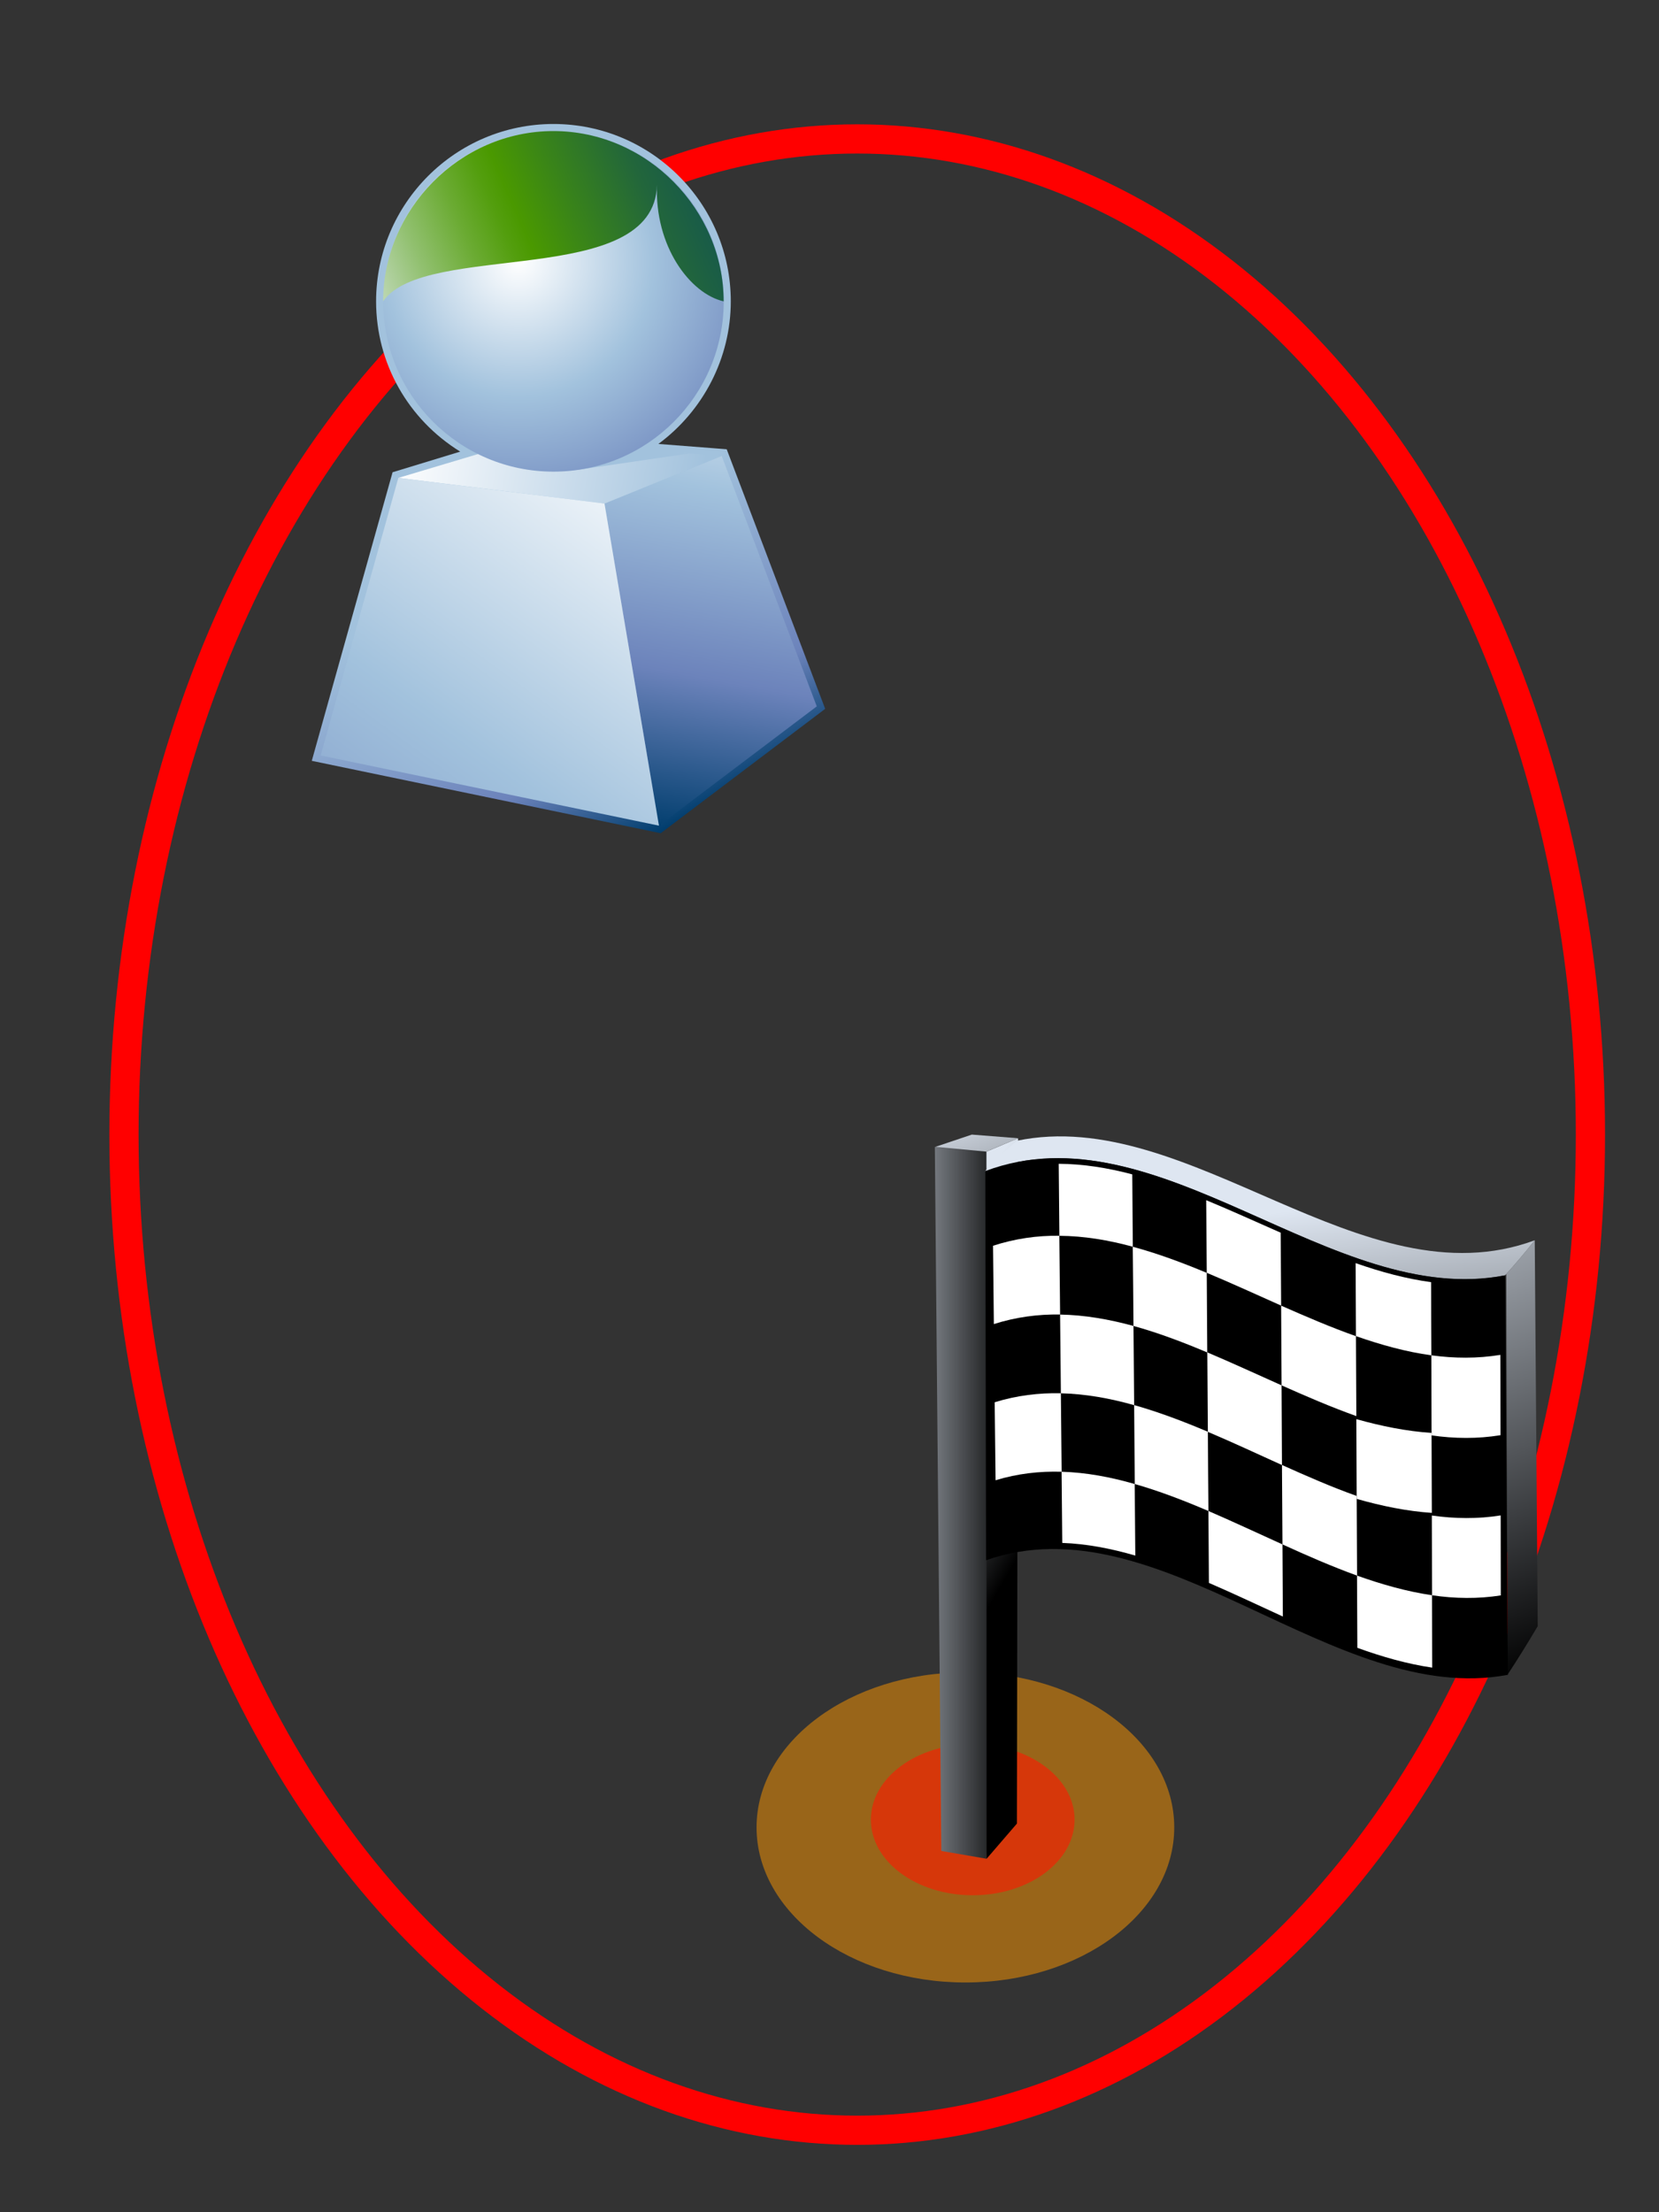 <?xml version="1.0" encoding="UTF-8" standalone="no"?>
<!DOCTYPE svg PUBLIC "-//W3C//DTD SVG 1.1 Tiny//EN" "http://www.w3.org/Graphics/SVG/1.1/DTD/svg11-tiny.dtd">
<svg xmlns="http://www.w3.org/2000/svg" xmlns:xlink="http://www.w3.org/1999/xlink" width="30" height="40" viewBox="-0.011 -0.083 30 40">
<rect x="-0.011" y="-0.083" width="30" height="40" fill="#333333" stroke="none"/>
<rect fill="none" height="40" width="30" x="-0.011" y="-0.083"/>
<ellipse cx="15.49" cy="20.432" fill="none" rx="13.259" ry="18.003" stroke="#FF0000" stroke-width="0.528"/>
<path d="M17.447,30.156c-2.087,0-3.777,1.255-3.777,2.803c0,1.549,1.69,2.804,3.777,2.804 c2.086,0,3.776-1.255,3.776-2.804C21.224,31.411,19.533,30.156,17.447,30.156z" fill="#FF9900" fill-opacity="0.5" />
<path d="M17.579,31.453c-1.018,0-1.842,0.611-1.842,1.366c0,0.756,0.824,1.367,1.842,1.367 c1.017,0,1.842-0.611,1.842-1.367C19.421,32.064,18.596,31.453,17.579,31.453z" fill="#FF1A00" fill-opacity="0.6" />
<linearGradient id="SVGID_1" gradientUnits="userSpaceOnUse" x1="15.61" y1="27.06" x2="18.3" y2="27.06">
<stop stop-color="#DEE6F1" offset="0"/>
<stop stop-color="#000000" offset="1"/>
</linearGradient>
<polygon fill="url(#SVGID_1)" points="16.894,20.655 16.894,20.655 17.011,33.385 17.83,33.526 18.116,20.598 "/>
<linearGradient id="SVGID_2" gradientUnits="userSpaceOnUse" x1="15.4" y1="25.43" x2="18.79" y2="27.4">
<stop stop-color="#DEE6F1" offset="0"/>
<stop stop-color="#000000" offset="1"/>
</linearGradient>
<polygon fill="url(#SVGID_2)" points="17.827,20.74 17.827,20.74 17.83,33.526 18.378,32.89 18.399,20.498 "/>
<linearGradient id="SVGID_3" gradientUnits="userSpaceOnUse" x1="17.37" y1="19.81" x2="19.14" y2="24.68">
<stop stop-color="#DEE6F1" offset="0"/>
<stop stop-color="#000000" offset="1"/>
</linearGradient>
<polygon fill="url(#SVGID_3)" points="16.906,20.653 16.906,20.653 17.563,20.432 18.399,20.498 17.827,20.74 "/>
<linearGradient id="SVGID_4" gradientUnits="userSpaceOnUse" x1="25.04" y1="19.99" x2="28.87" y2="29.77">
<stop stop-color="#DEE6F1" offset="0"/>
<stop stop-color="#000000" offset="1"/>
</linearGradient>
<path d="M27.228,22.952c0.008,2.415,0.016,4.83,0.023,7.244c0.182-0.276,0.363-0.568,0.545-0.876 c-0.018-2.325-0.035-4.651-0.054-6.978C27.571,22.56,27.399,22.763,27.228,22.952z" fill="url(#SVGID_4)"/>
<linearGradient id="SVGID_5" gradientUnits="userSpaceOnUse" x1="22.79" y1="21.88" x2="23.77" y2="29.08">
<stop stop-color="#DEE6F1" offset="0"/>
<stop stop-color="#000000" offset="1"/>
</linearGradient>
<path d="M17.8,21.095c3.135-1.183,6.27,2.49,9.404,1.884c0.18-0.198,0.359-0.409,0.538-0.636 c-3.122,1.156-6.245-2.452-9.368-1.799C18.183,20.712,17.991,20.894,17.8,21.095z" fill="url(#SVGID_5)"/>
<path d="M27.256,30.2c-3.145,0.593-6.29-3.173-9.435-2.072c-0.005-2.346-0.009-4.691-0.014-7.037 c3.134-1.173,6.269,2.498,9.402,1.885C27.226,25.384,27.241,27.792,27.256,30.2z"/>
<path d="M20.464,21.151c-0.443-0.117-0.887-0.189-1.33-0.191c0.005,0.434,0.008,0.867,0.012,1.302 c0.443,0.003,0.887,0.077,1.328,0.198C20.471,22.024,20.468,21.588,20.464,21.151z" fill="#FFFFFF"/>
<path d="M23.148,22.206c-0.448-0.197-0.897-0.402-1.347-0.588c0.004,0.438,0.007,0.876,0.01,1.313 c0.447,0.187,0.896,0.393,1.345,0.593C23.153,23.085,23.151,22.646,23.148,22.206z" fill="#FFFFFF"/>
<path d="M17.961,23.858c0.399-0.127,0.8-0.179,1.198-0.173c-0.004-0.474-0.009-0.948-0.014-1.423 c0-0.001,0-0.001,0-0.001c-0.399-0.005-0.799,0.051-1.199,0.181C17.951,22.914,17.956,23.386,17.961,23.858z" fill="#FFFFFF"/>
<path d="M20.486,23.892c0.444,0.123,0.89,0.291,1.334,0.479c-0.003-0.479-0.006-0.958-0.009-1.438c0,0,0,0,0-0.001 c-0.446-0.186-0.892-0.352-1.338-0.472l0,0C20.479,22.938,20.482,23.415,20.486,23.892z" fill="#FFFFFF"/>
<path d="M23.164,24.966c0.45,0.201,0.901,0.395,1.352,0.556c-0.002-0.481-0.004-0.963-0.007-1.444c0,0,0,0,0-0.001 c-0.451-0.159-0.901-0.353-1.353-0.552c0,0.001,0,0.001,0,0.001C23.159,24.005,23.161,24.486,23.164,24.966z" fill="#FFFFFF"/>
<path d="M20.486,23.895c0-0.001,0-0.002,0-0.003c-0.442-0.121-0.885-0.198-1.327-0.206c0,0.001,0,0.003,0,0.003 c0.005,0.474,0.01,0.947,0.014,1.421c0.441,0.01,0.883,0.089,1.325,0.214C20.493,24.846,20.49,24.37,20.486,23.895z" fill="#FFFFFF"/>
<path d="M21.831,25.807c0.447,0.189,0.894,0.398,1.34,0.6c-0.002-0.479-0.005-0.959-0.007-1.438 c0-0.001,0-0.002,0-0.003c-0.448-0.2-0.896-0.407-1.343-0.596c0,0,0,0.001,0,0.002C21.824,24.851,21.827,25.327,21.831,25.807z" fill="#FFFFFF"/>
<path d="M17.976,25.272c0.006,0.47,0.01,0.939,0.016,1.41c0.398-0.121,0.797-0.166,1.195-0.154 c-0.005-0.473-0.01-0.946-0.014-1.419C18.774,25.101,18.375,25.148,17.976,25.272z" fill="#FFFFFF"/>
<path d="M20.498,25.323c0.003,0.476,0.007,0.951,0.011,1.427c0.444,0.127,0.889,0.298,1.332,0.488 c-0.004-0.477-0.008-0.954-0.01-1.433C21.387,25.617,20.941,25.448,20.498,25.323z" fill="#FFFFFF"/>
<path d="M23.171,26.406c0.004,0.479,0.006,0.958,0.009,1.436c0.449,0.205,0.898,0.401,1.349,0.564 c-0.002-0.481-0.005-0.961-0.007-1.44C24.071,26.805,23.622,26.609,23.171,26.406z" fill="#FFFFFF"/>
<path d="M25.868,23.1c-0.455-0.061-0.91-0.185-1.365-0.344c0.003,0.44,0.004,0.88,0.006,1.32 c0.455,0.159,0.909,0.285,1.363,0.347C25.87,23.982,25.868,23.542,25.868,23.1z" fill="#FFFFFF"/>
<path d="M25.876,25.871c0.416,0.059,0.832,0.064,1.247-0.004c-0.001-0.484-0.001-0.969-0.003-1.452 c-0.416,0.068-0.832,0.064-1.248,0.008c0,0,0,0,0,0.001C25.874,24.906,25.875,25.389,25.876,25.871z" fill="#FFFFFF"/>
<path d="M24.516,25.579c0.002,0.48,0.005,0.961,0.006,1.44c0.453,0.129,0.905,0.222,1.359,0.253 c-0.002-0.481-0.003-0.963-0.005-1.444c0-0.001,0-0.002,0-0.002c-0.453-0.03-0.907-0.122-1.36-0.249 C24.516,25.578,24.516,25.578,24.516,25.579z" fill="#FFFFFF"/>
<path d="M19.198,27.815c0.44,0.016,0.881,0.101,1.321,0.229c-0.003-0.432-0.007-0.862-0.011-1.294 c-0.44-0.127-0.881-0.209-1.322-0.222C19.19,26.958,19.194,27.387,19.198,27.815z" fill="#FFFFFF"/>
<path d="M21.85,28.538c0.445,0.192,0.892,0.404,1.337,0.608c-0.002-0.435-0.004-0.869-0.007-1.304 c-0.446-0.202-0.894-0.412-1.339-0.604C21.844,27.671,21.847,28.104,21.85,28.538z" fill="#FFFFFF"/>
<path d="M24.528,28.406c0.002,0.435,0.003,0.87,0.006,1.306c0.451,0.163,0.902,0.292,1.354,0.358 c-0.001-0.436-0.003-0.873-0.004-1.309C25.433,28.695,24.98,28.567,24.528,28.406L24.528,28.406z" fill="#FFFFFF"/>
<path d="M27.128,28.764c0-0.482-0.002-0.964-0.002-1.446c-0.416,0.066-0.83,0.06-1.245,0.002 c0.001,0.48,0.002,0.961,0.004,1.442C26.3,28.822,26.714,28.829,27.128,28.764z" fill="#FFFFFF"/>
<linearGradient id="SVGID_6" gradientUnits="userSpaceOnUse" x1="9.44" y1="9.19" x2="12.31" y2="14.83">
<stop stop-color="#A2C2DD" offset="0.1"/>
<stop stop-color="#6C83BB" offset="0.71"/>
<stop stop-color="#003D6D" offset="0.99"/>
</linearGradient>
<path d="M6.79,5.366c0,1.121,0.579,2.134,1.521,2.717c-0.36,0.109-1.223,0.373-1.223,0.373l-1.461,5.218 l6.309,1.309l2.975-2.249L13.13,8.04c0,0-0.811-0.063-1.235-0.096c0.813-0.601,1.309-1.556,1.309-2.578 c0-1.769-1.438-3.207-3.206-3.207C8.228,2.159,6.79,3.598,6.79,5.366z" fill="url(#SVGID_6)"/>
<linearGradient id="SVGID_7" gradientUnits="userSpaceOnUse" x1="13.81" y1="5.52" x2="12.08" y2="14.99">
<stop stop-color="#FFFFFF" offset="0"/>
<stop stop-color="#A2C2DD" offset="0.35"/>
<stop stop-color="#6C83BB" offset="0.7"/>
<stop stop-color="#003D6D" offset="1"/>
</linearGradient>
<polygon fill="url(#SVGID_7)" points="11.905,14.846 10.92,9.022 13.039,8.161 14.759,12.689 "/>
<linearGradient id="SVGID_8" gradientUnits="userSpaceOnUse" x1="6.17" y1="7.62" x2="12.65" y2="8.83">
<stop stop-color="#FFFFFF" offset="0.15"/>
<stop stop-color="#A2C2DD" offset="1"/>
</linearGradient>
<polygon fill="url(#SVGID_8)" points="13.039,8.161 9.47,7.877 7.192,8.558 10.92,9.022 "/>
<linearGradient id="SVGID_9" gradientUnits="userSpaceOnUse" x1="12.12" y1="8.17" x2="1.48" y2="22.82">
<stop stop-color="#FFFFFF" offset="0"/>
<stop stop-color="#A2C2DD" offset="0.35"/>
<stop stop-color="#6C83BB" offset="0.7"/>
<stop stop-color="#003D6D" offset="1"/>
</linearGradient>
<polygon fill="url(#SVGID_9)" points="11.905,14.846 10.92,9.022 7.192,8.558 5.787,13.577 "/>
<polygon fill="#A2C2DD" points="10.425,8.413 12.446,8.118 10.785,7.913 "/>
<radialGradient id="SVGID_10" gradientUnits="userSpaceOnUse" cx="9.36" cy="4.64" r="7">
<stop stop-color="#FFFFFF" offset="0"/>
<stop stop-color="#A2C2DD" offset="0.35"/>
<stop stop-color="#6C83BB" offset="0.7"/>
<stop stop-color="#003D6D" offset="1"/>
</radialGradient>
<circle cx="9.997" cy="5.366" fill="url(#SVGID_10)" r="3.079"/>
<linearGradient id="SVGID_11" gradientUnits="userSpaceOnUse" x1="6.24" y1="6.01" x2="14.01" y2="2.61">
<stop stop-color="#E6EEF4" offset="0"/>
<stop stop-color="#C6DCC1" offset="0.08"/>
<stop stop-color="#91C06F" offset="0.21"/>
<stop stop-color="#6BAB33" offset="0.32"/>
<stop stop-color="#539E0E" offset="0.4"/>
<stop stop-color="#4A9900" offset="0.44"/>
<stop stop-color="#398419" offset="0.55"/>
<stop stop-color="#22663B" offset="0.71"/>
<stop stop-color="#135550" offset="0.85"/>
<stop stop-color="#0E4E58" offset="0.94"/>
</linearGradient>
<path d="M11.87,3.257C11.823,5.15,7.671,4.265,6.917,5.366c0-1.651,1.379-3.079,3.079-3.079 s3.079,1.43,3.079,3.079C12.466,5.227,11.823,4.365,11.87,3.257z" fill="url(#SVGID_11)"/>
</svg>